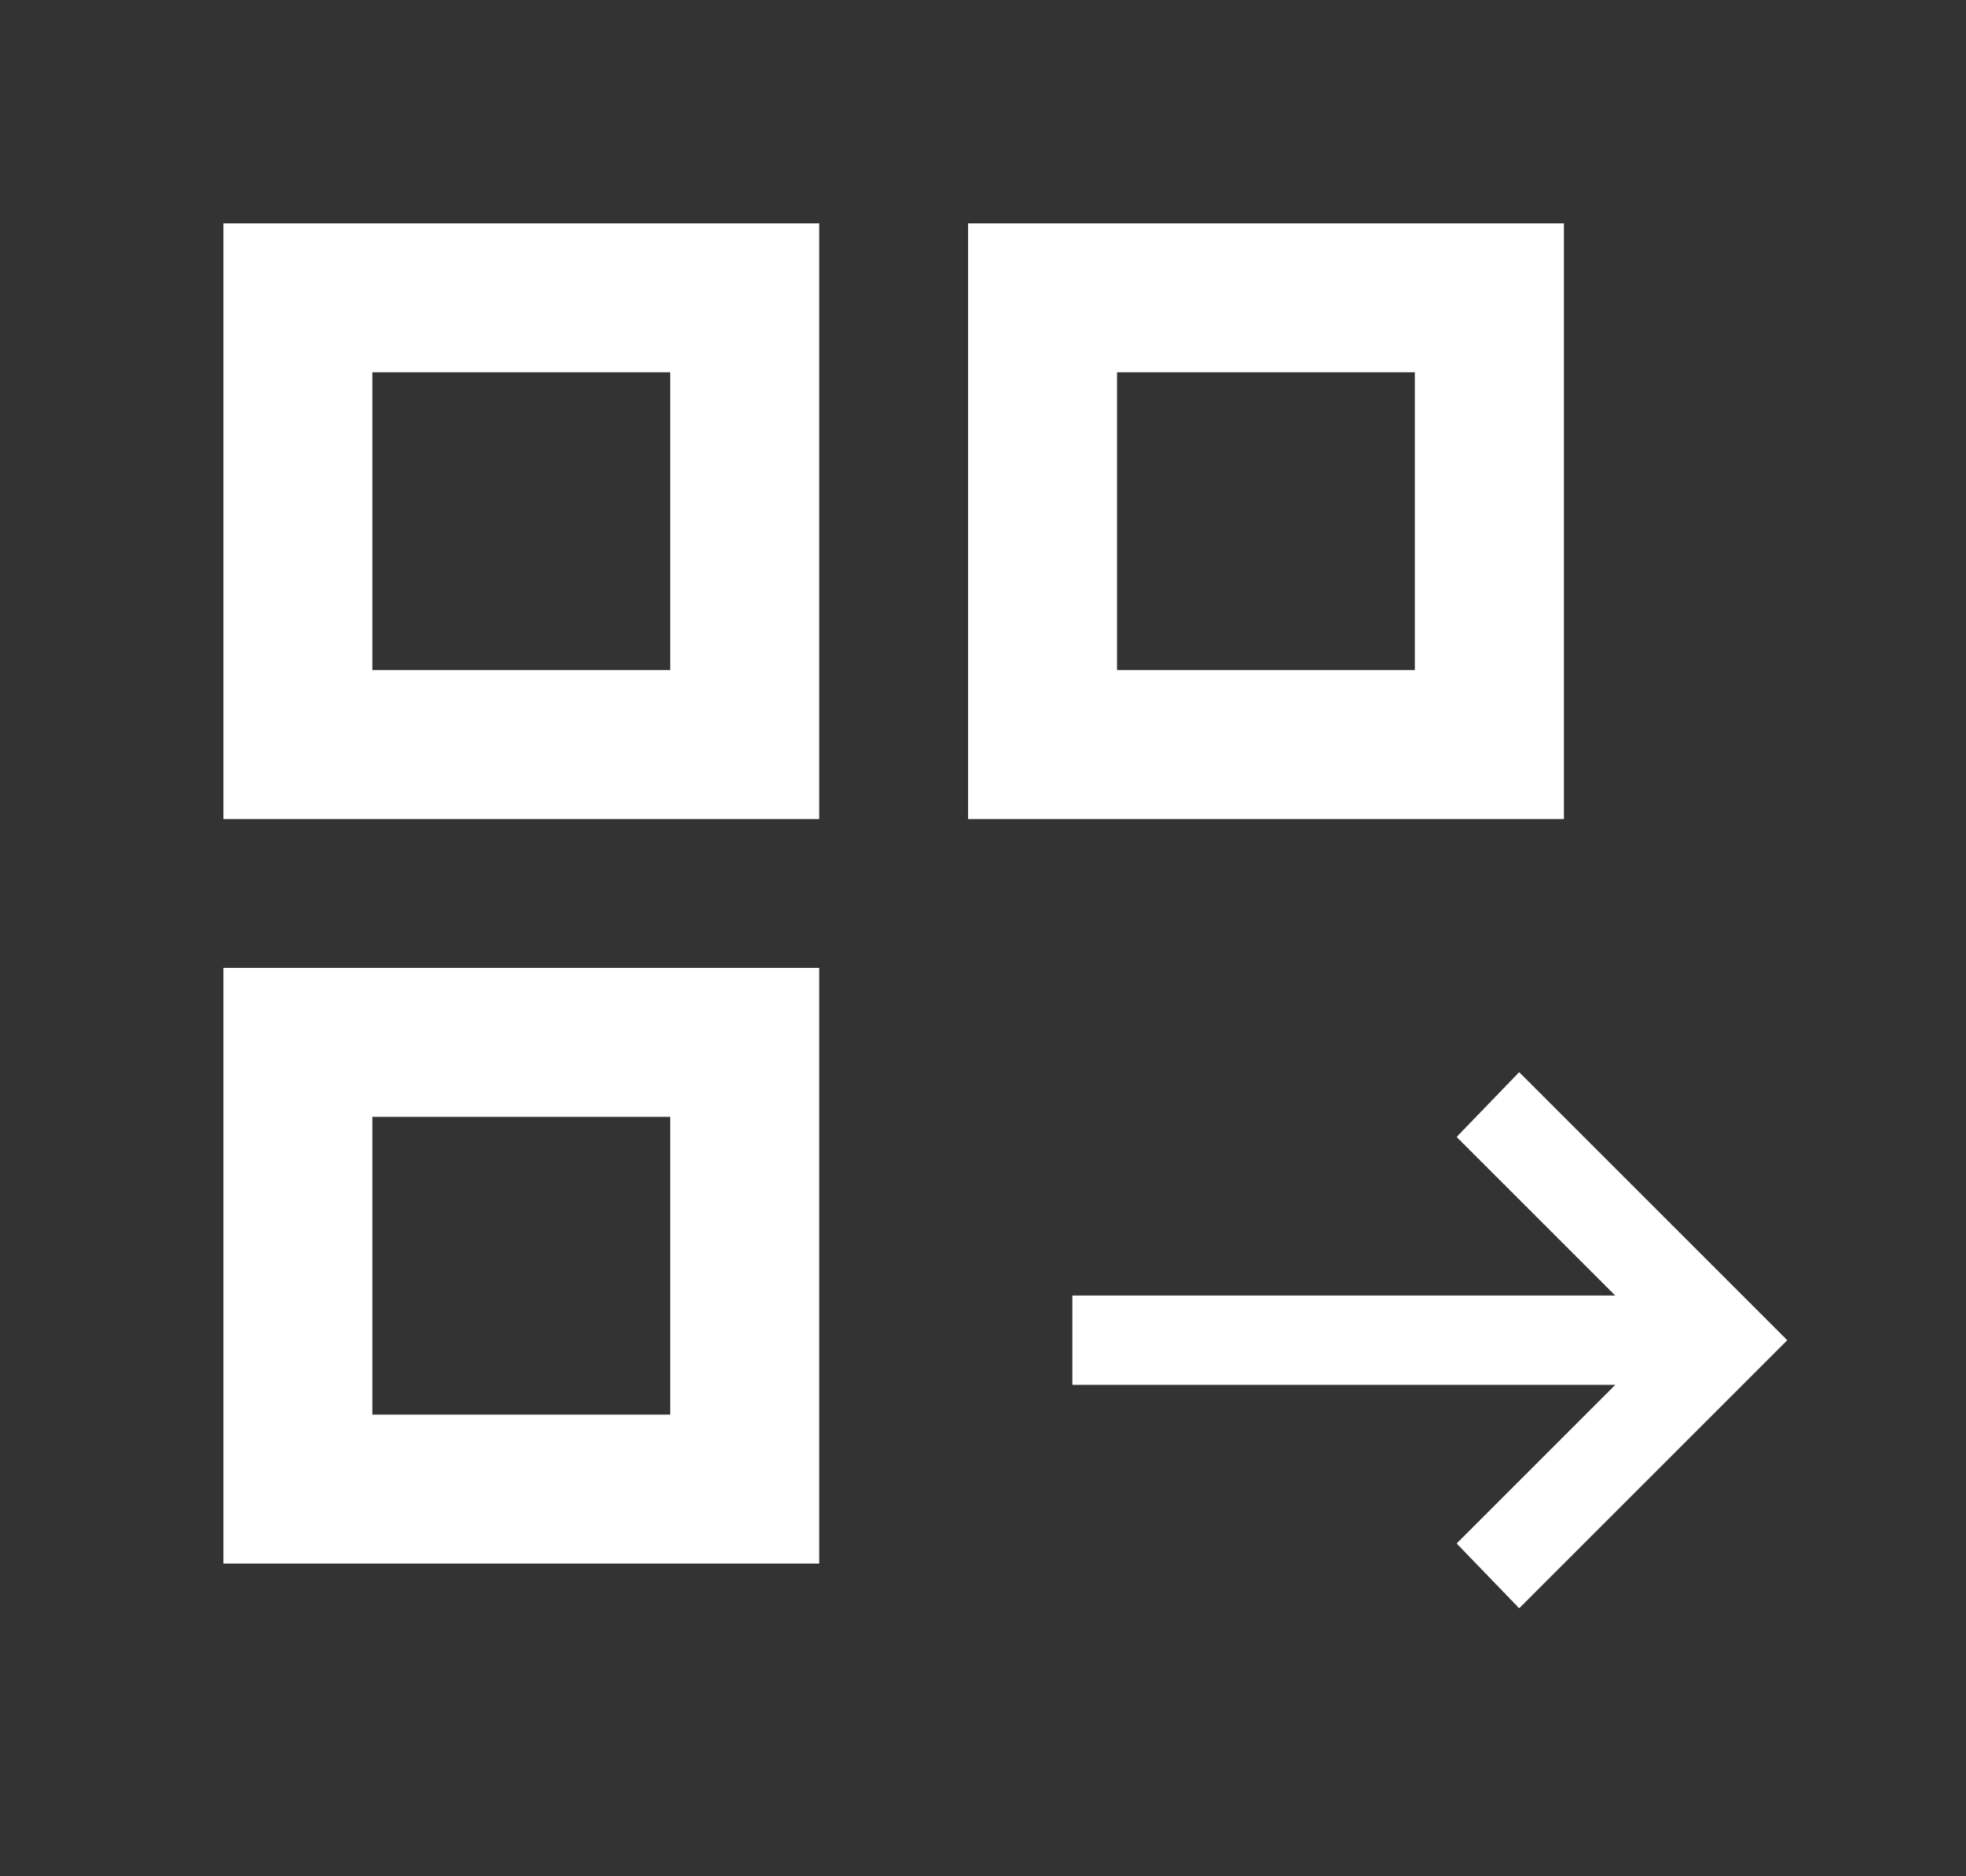 <svg width="22" height="21" viewBox="0 0 22 21" fill="none" xmlns="http://www.w3.org/2000/svg">
<rect x="0" y="0" width="22" height="21" fill="#333333" stroke="none"/>
<mask id="mask0_101_4" style="mask-type:alpha" maskUnits="userSpaceOnUse" x="0" y="0" width="20" height="20">
<rect width="20" height="20" fill="#D9D9D9"/>
</mask>
<g mask="url(#mask0_101_4)">
<path d="M2.5 9.167V2.5H9.167V9.167H2.5ZM2.5 17.5V10.833H9.167V17.5H2.5ZM10.833 9.167V2.5H17.5V9.167H10.833ZM4.167 7.5H7.5V4.167H4.167V7.5ZM12.5 7.5H15.833V4.167H12.5V7.5ZM4.167 15.833H7.5V12.5H4.167V15.833Z" fill="white"/>
</g>
<mask id="mask1_101_4" style="mask-type:alpha" maskUnits="userSpaceOnUse" x="10" y="9" width="12" height="12">
<rect x="10" y="9" width="12" height="12" fill="#D9D9D9"/>
</mask>
<g mask="url(#mask1_101_4)">
<path d="M17 18L16.3 17.275L18.075 15.5H12V14.5H18.075L16.3 12.725L17 12L20 15L17 18Z" fill="white"/>
</g>
</svg>
